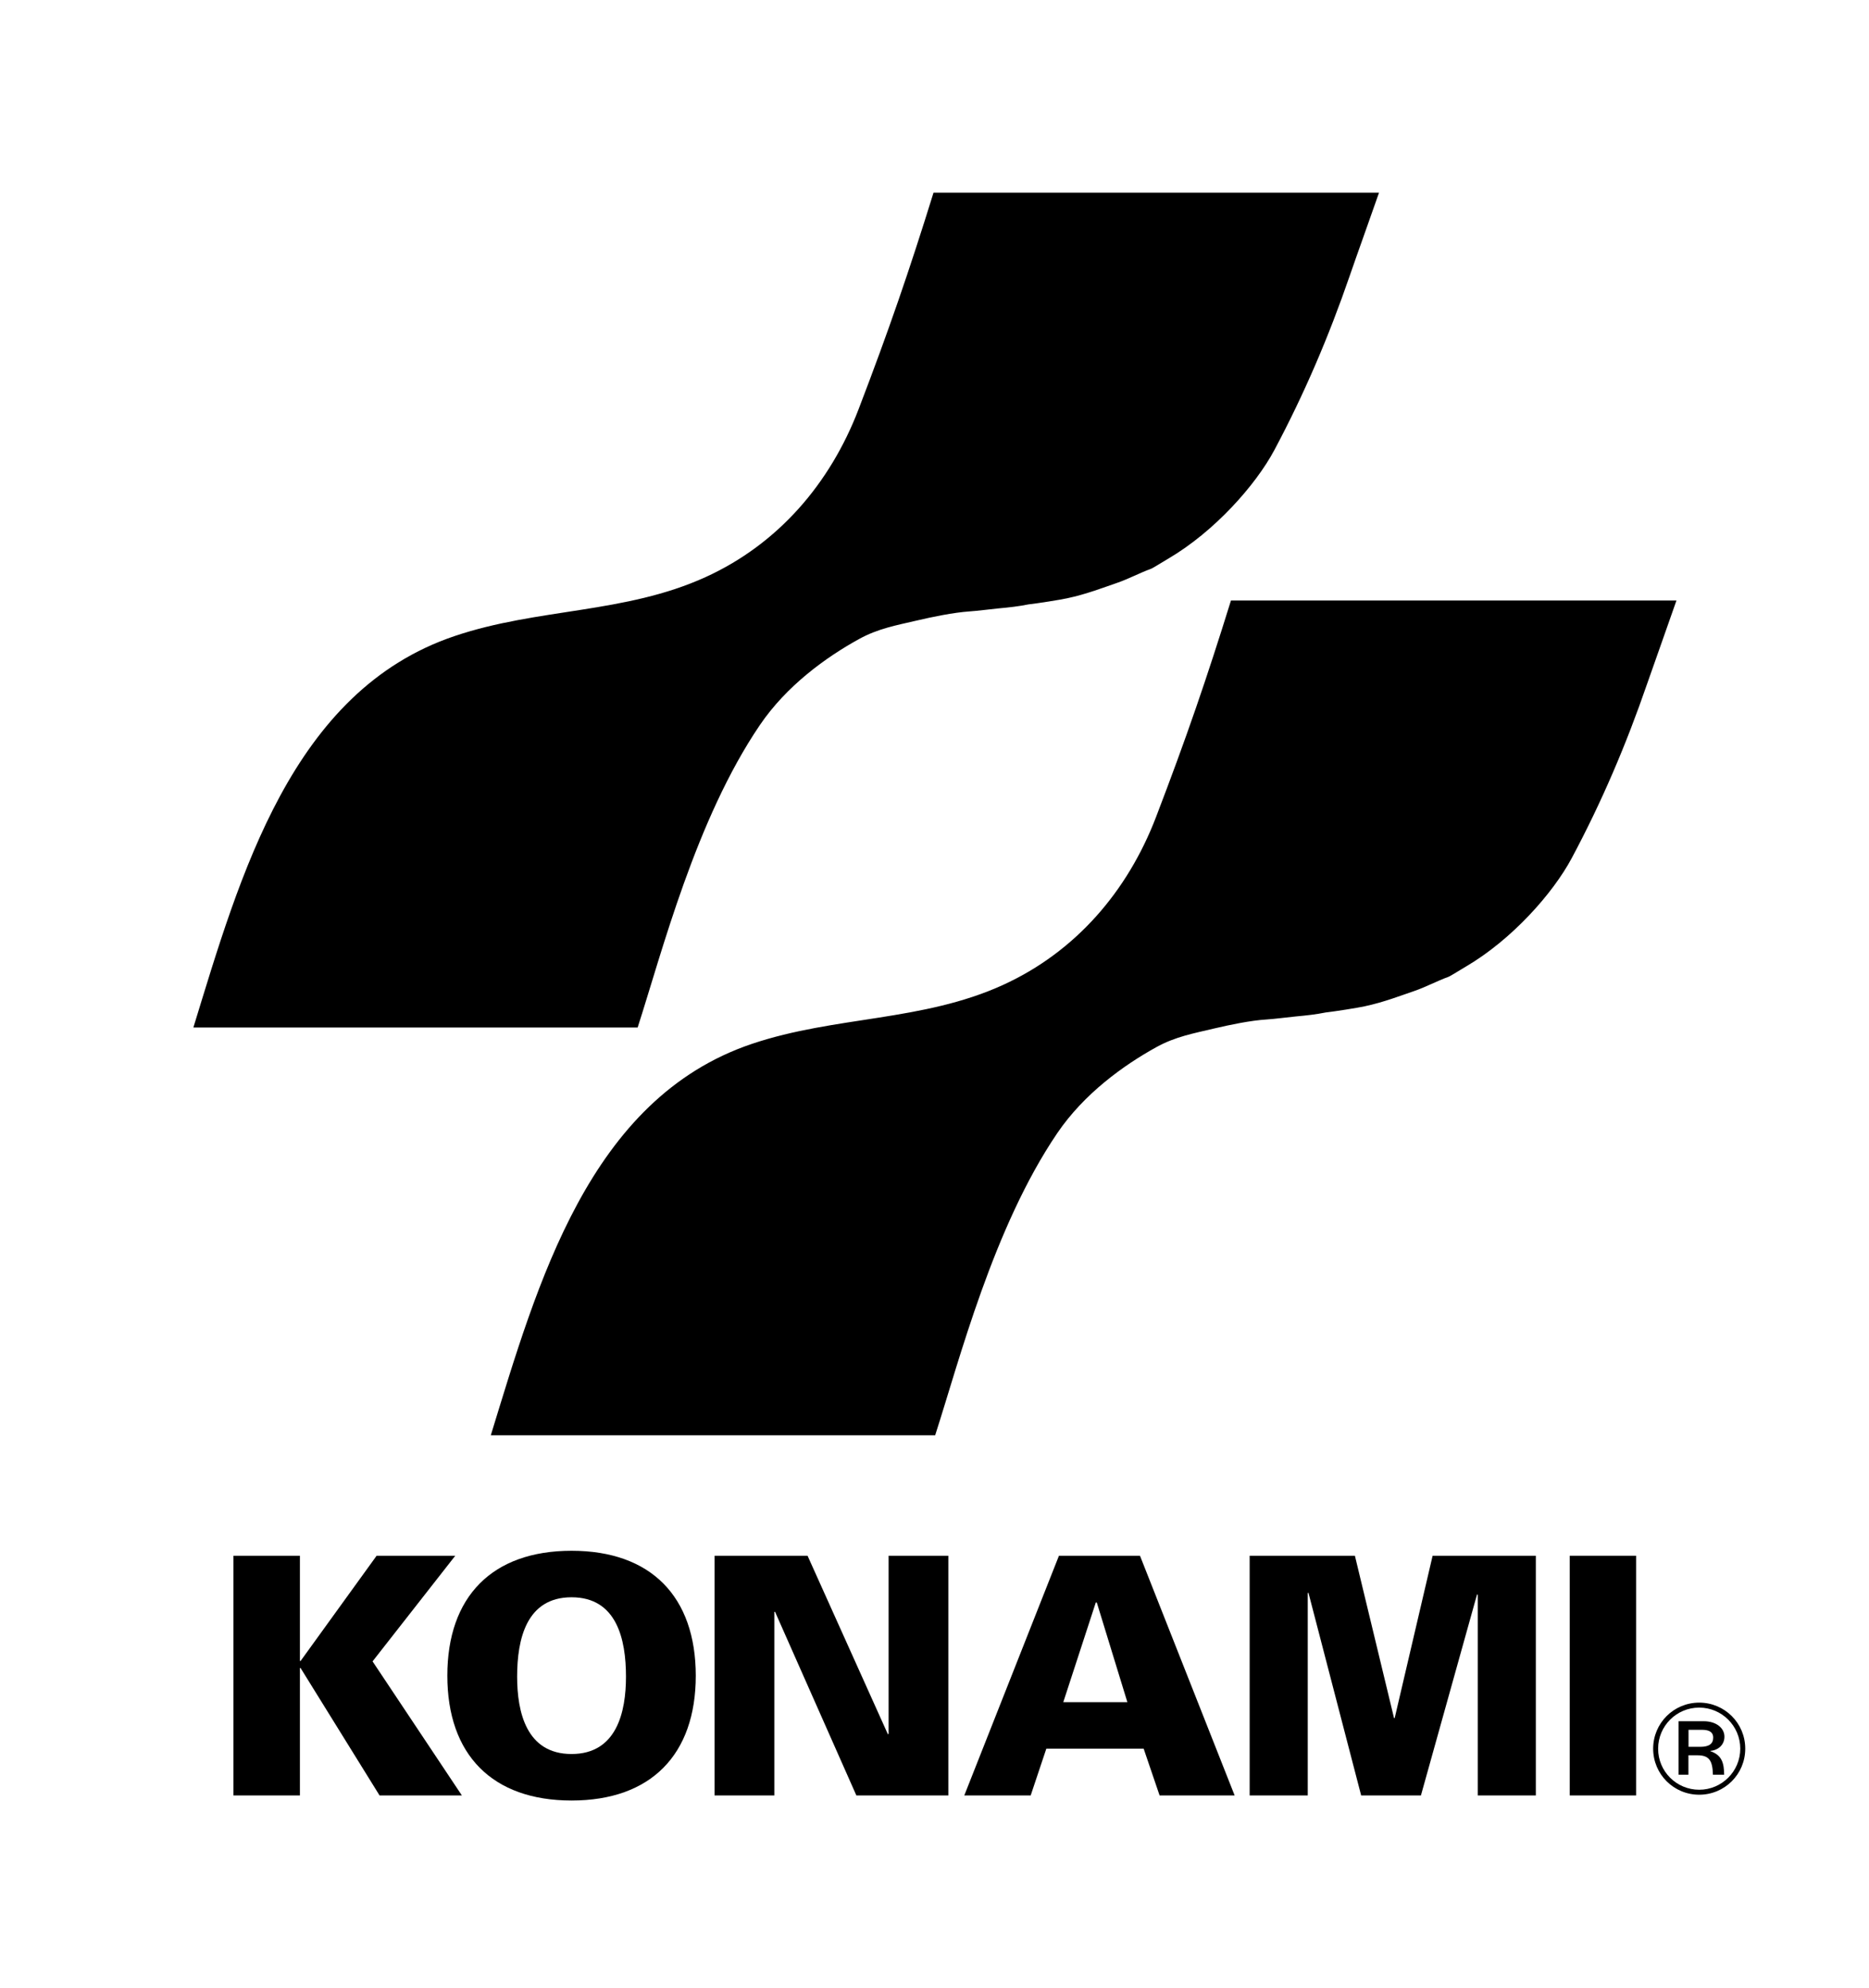 <?xml version="1.0" encoding="utf-8"?>
<!-- Generator: Adobe Illustrator 26.0.3, SVG Export Plug-In . SVG Version: 6.00 Build 0)  -->
<svg version="1.1" id="Layer_1" xmlns="http://www.w3.org/2000/svg" xmlns:xlink="http://www.w3.org/1999/xlink" x="0px" y="0px"
	 viewBox="0 0 2029.7 2159" style="enable-background:new 0 0 2029.7 2159;" xml:space="preserve">
<style type="text/css">
	.st0{fill:#FFFFFF;}
	.st1{fill:#FF8C1A;}
	.st2{fill:#FF0000;}
	.st3{fill:none;stroke:#000000;stroke-width:5.302;}
	.st4{fill:#797979;}
	.st5{fill:none;stroke:#000000;stroke-width:6.723;}
	.st6{fill:none;stroke:#000000;stroke-width:6.727;}
	.st7{fill:none;stroke:#000000;stroke-width:5.424;}
</style>
<g>
	<rect class="st0" width="2029.7" height="2159"/>
	<path d="M692.5,1115.7c26.4-81.7,63.1-225.8,132.6-328.2c29-42.8,71.9-73.8,107.7-93.5c20.8-11.5,40.8-15,62.1-20
		c18.7-4.4,40.7-8.8,57.2-10c10.3-0.7,20.8-2.2,31.9-3.3c12.1-1.1,22-2.2,33-4.4c9.9-1.1,33.9-4.9,41.8-6.6
		c20.9-4.4,40.7-12.1,53.9-16.6c11.9-4,25.3-11.1,37.4-15.5c2.4-0.9,15.1-9,18.7-11c49.9-29.3,94.6-79.5,115.1-117.8
		c32.7-61.4,59.2-123.5,81.8-189.1c9.9-28.7,16.5-46.4,31.9-90.5h-483.8c-26.4,85-48.4,149.1-81.4,235.2
		c-31,80.9-87.5,146.4-166,182.2c-87.7,40-182.1,33.5-272.7,64.1c-177.1,59.6-233.1,260.5-283.7,425.1H692.5"/>
	<path d="M1015.5,1558.8c26.4-81.7,63.1-225.7,132.6-328.2c29.1-42.9,72-73.8,107.7-93.5c20.8-11.5,40.8-15,62.1-20.1
		c18.7-4.4,40.7-8.9,57.2-9.9c10.3-0.7,20.8-2.2,31.9-3.3c12.1-1.1,22-2.2,33-4.4c9.9-1.1,34-4.9,41.8-6.6
		c20.9-4.4,40.6-12.1,53.9-16.6c11.9-4,25.3-11.1,37.4-15.5c2.4-0.9,15.1-9,18.7-11c50-29.3,94.6-79.5,115.1-117.9
		c32.8-61.4,59.2-123.5,81.8-189.1c10-28.7,16.5-46.4,31.9-90.6h-483.8c-26.4,85-48.4,149.1-81.4,235.2
		c-31,80.9-87.5,146.3-166,182.2c-87.7,40-182.2,33.6-272.7,64c-177.1,59.6-233.1,260.6-283.7,425.1H1015.5"/>
	<g>
		<polygon points="494.4,1689.4 409,1689.4 326.4,1803.7 325.7,1803.7 325.7,1689.4 253.5,1689.4 253.5,1949.7 325.7,1949.7 
			325.7,1811.3 326.4,1811.3 412.2,1949.7 501.6,1949.7 404.6,1804.1 		"/>
		<path d="M620.7,1684c-86.2,0-134.9,49.8-134.9,135.6c0,85.8,48.7,135.6,134.9,135.6c86.2,0,134.9-49.8,134.9-135.6
			C755.5,1733.7,706.9,1684,620.7,1684z M620.7,1904.7c-49,0-59.1-45.4-59.1-84c0-40.8,10.1-86.2,59.1-86.2
			c49,0,59.1,45.4,59.1,86.2C679.8,1859.2,669.7,1904.7,620.7,1904.7z"/>
		<polygon points="965,1882.7 964.3,1883.4 877,1689.4 776,1689.4 776,1949.7 840.9,1949.7 840.9,1750.3 841.7,1750.3 930,1949.7 
			1029.9,1949.7 1029.9,1689.4 965,1689.4 		"/>
		<path d="M1150,1689.4l-102.8,260.3h72.1l17-50.8H1242l17.3,50.8h81.5L1238,1689.4H1150z M1154.7,1848.4l35.3-108.2h1.1l33.2,108.2
			H1154.7z"/>
		<polygon points="1514.6,1865.7 1513.9,1865.7 1471.4,1689.4 1357.1,1689.4 1357.1,1949.7 1420.2,1949.7 1420.2,1730.1 
			1420.9,1729.4 1478.2,1949.7 1543.1,1949.7 1604.1,1731.2 1604.8,1731.9 1604.8,1949.7 1667.9,1949.7 1667.9,1689.4 
			1555.8,1689.4 		"/>
		<rect x="1704.7" y="1689.4" width="72.1" height="260.3"/>
	</g>
	<path d="M1845.3,1943.5c24.5,0,44.6-19.9,44.6-44.6c0-24.7-20.1-44.6-44.6-44.6c-24.6,0-44.6,19.9-44.6,44.6
		C1800.6,1923.6,1820.7,1943.5,1845.3,1943.5 M1845.3,1848.9c27.6,0,50,22.2,50,50s-22.4,50-50,50c-27.6,0-50-22.2-50-50
		S1817.7,1848.9,1845.3,1848.9z M1833.6,1896.9h12.8c10,0,14.1-3.5,14.1-10.1c0-4.9-3-8.4-12.3-8.4h-14.5V1896.9z M1822.9,1869.1
		h27.3c13.5,0,22.5,7.3,22.5,16.8c0,8.9-6.8,14.7-15.3,15.4v0.3c12.9,4.4,14.8,13.3,15,25.6h-12.2c-0.4-14.7-3.6-21.1-16.6-21.1h-10
		v21.1h-10.7V1869.1z"/>
</g>
</svg>
